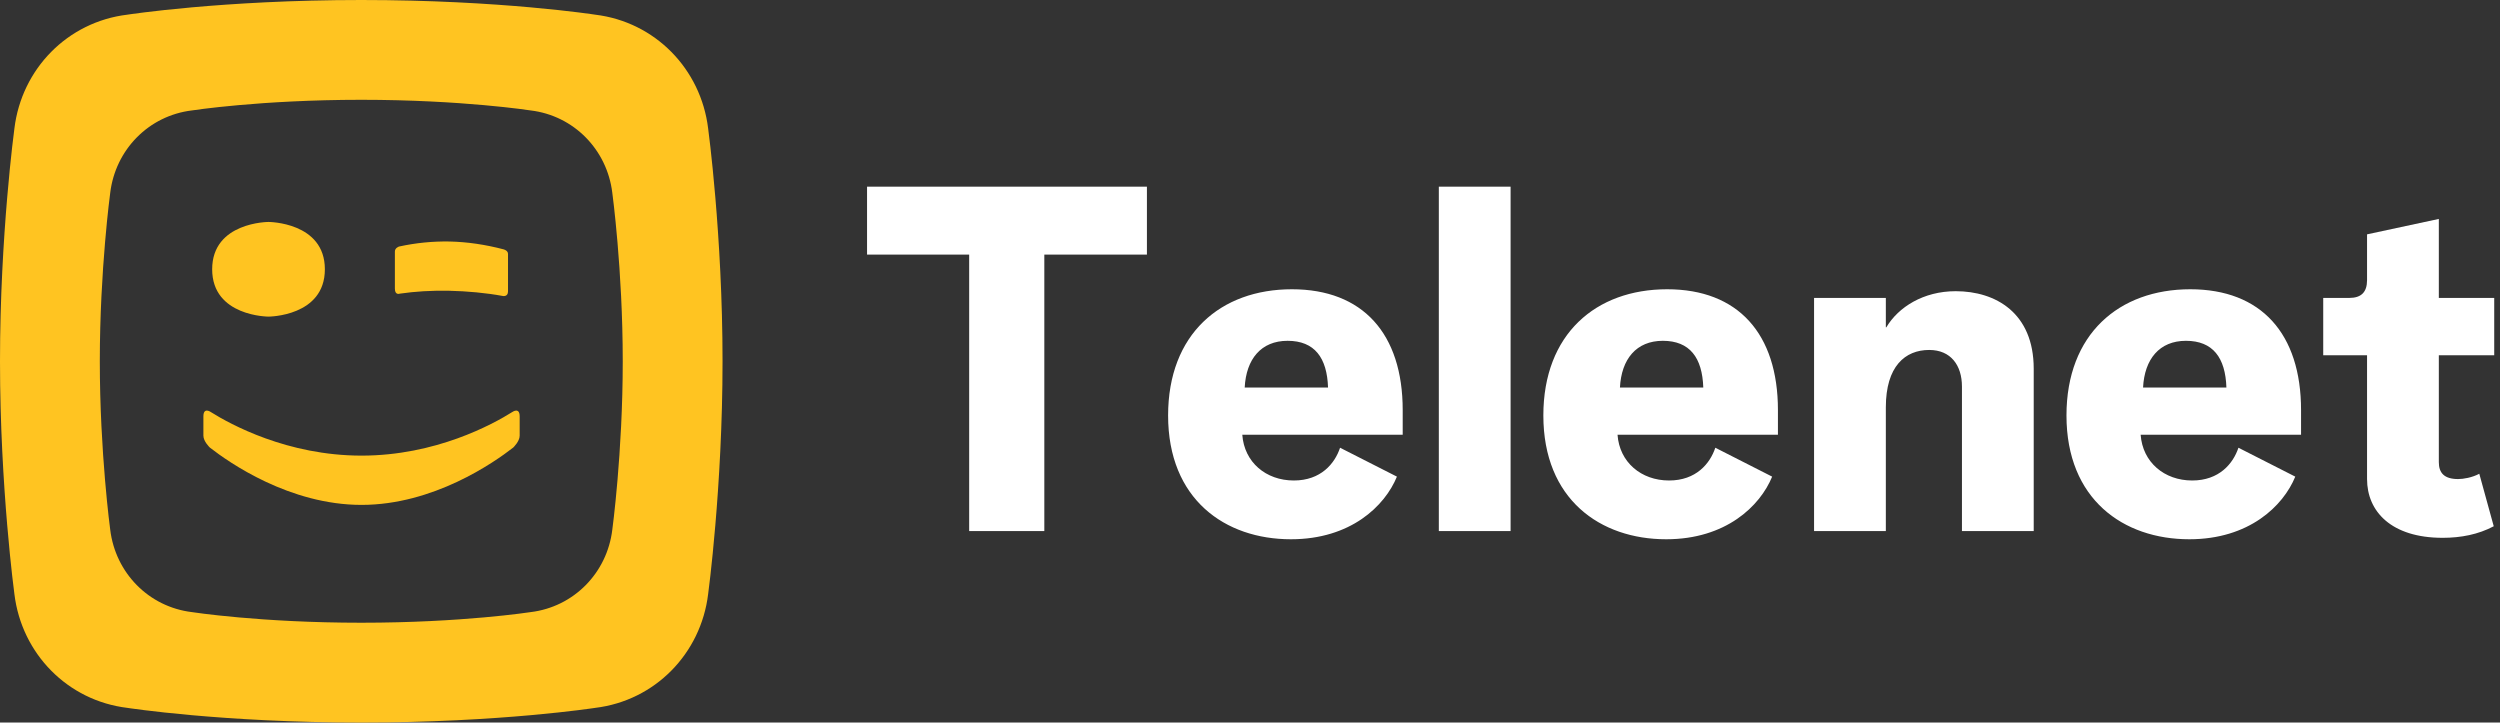 <svg width="173" height="50" viewBox="0 0 173 50" fill="none" xmlns="http://www.w3.org/2000/svg">
<rect x="0" y="0" width="173" height="50" fill="#333333" stroke="none"/>
<path fill-rule="evenodd" clip-rule="evenodd" d="M72.267 17.617V36.75H67.067V17.617H60V12.917H79.367V17.617H72.267ZM96.667 32.983C95.833 35.017 93.467 37.317 89.333 37.317C84.767 37.317 80.833 34.55 80.833 28.75C80.833 23.117 84.467 20.017 89.4 20.017C94.3 20.017 97.067 23.083 97.067 28.383V30.083H85.967C86.1 31.983 87.6 33.25 89.533 33.25C91.4 33.25 92.367 32.083 92.733 30.983L96.667 32.983ZM91.9 26.817H86.133C86.233 24.851 87.267 23.584 89.1 23.584C90.967 23.584 91.833 24.751 91.9 26.817ZM104.533 12.917V36.75H99.567V12.917H104.533ZM115.3 37.317C119.433 37.317 121.8 35.017 122.633 32.983L118.7 30.983C118.333 32.083 117.367 33.25 115.5 33.25C113.567 33.25 112.067 31.983 111.933 30.083H123.033V28.383C123.033 23.083 120.267 20.017 115.367 20.017C110.433 20.017 106.8 23.117 106.8 28.75C106.8 34.55 110.733 37.317 115.3 37.317ZM112.1 26.817H117.867C117.8 24.751 116.933 23.584 115.067 23.584C113.233 23.584 112.2 24.851 112.1 26.817ZM130.5 36.751V28.184C130.5 25.351 131.833 24.217 133.5 24.217C135 24.217 135.767 25.284 135.767 26.75V36.751H140.733V25.517C140.733 21.651 138.1 20.151 135.333 20.151C133.1 20.151 131.367 21.25 130.533 22.651H130.5V20.617H125.533V36.751H130.5ZM158.833 32.983C158 35.017 155.633 37.317 151.5 37.317C146.933 37.317 143 34.55 143 28.75C143 23.117 146.633 20.017 151.567 20.017C156.467 20.017 159.233 23.083 159.233 28.383V30.083H148.133C148.267 31.983 149.767 33.25 151.7 33.25C153.567 33.25 154.533 32.083 154.9 30.983L158.833 32.983ZM154.067 26.817H148.3C148.4 24.851 149.433 23.584 151.267 23.584C153.133 23.584 154 24.751 154.067 26.817ZM172.567 36.417C171.5 36.984 170.3 37.217 169.033 37.217C165.467 37.217 163.8 35.384 163.8 33.151V24.584H160.767V20.617H162.567C163.4 20.617 163.8 20.217 163.8 19.384V16.217L168.767 15.15V20.617H172.6V24.584H168.767V31.984C168.767 32.717 169.133 33.151 170.1 33.151C170.467 33.151 171.067 33.05 171.567 32.784L172.567 36.417Z" fill="white"/>
<path fill-rule="evenodd" clip-rule="evenodd" d="M35.516 30.97C35.516 30.97 35.961 30.549 35.961 30.149V28.817C35.961 28.151 35.455 28.509 35.455 28.509C34.101 29.361 30.147 31.529 25.018 31.529C19.889 31.529 15.935 29.361 14.581 28.509C14.581 28.509 14.075 28.151 14.075 28.817V30.149C14.075 30.549 14.52 30.97 14.52 30.97C15.857 32.014 20.041 34.937 25.018 34.939C29.994 34.937 34.177 32.014 35.516 30.97ZM18.581 15.359C18.581 15.359 14.682 15.364 14.682 18.634C14.682 21.905 18.581 21.91 18.581 21.91C18.581 21.91 22.481 21.905 22.481 18.634C22.481 15.364 18.581 15.359 18.581 15.359ZM35.154 17.568C35.154 17.33 34.852 17.256 34.852 17.256C33.59 16.924 32.339 16.739 31.102 16.712C29.936 16.692 28.775 16.807 27.615 17.06C27.615 17.06 27.326 17.149 27.326 17.404V19.974C27.326 20.451 27.662 20.321 27.662 20.321C28.752 20.165 29.819 20.098 31.093 20.121C32.325 20.148 33.626 20.267 34.778 20.479C34.778 20.479 35.154 20.569 35.154 20.166V17.568ZM36.72 42.358C36.72 42.358 31.978 43.093 25 43.093C18.021 43.093 13.28 42.358 13.28 42.358C10.293 41.997 7.991 39.646 7.628 36.66C7.628 36.66 6.907 31.333 6.907 25C6.907 18.666 7.628 13.34 7.628 13.34C7.991 10.353 10.293 8.003 13.28 7.642C13.28 7.642 18.021 6.906 25 6.906C31.978 6.906 36.72 7.642 36.72 7.642C39.707 8.003 42.009 10.353 42.371 13.34C42.371 13.34 43.094 18.666 43.094 25C43.094 31.333 42.371 36.66 42.371 36.66C42.009 39.646 39.707 41.997 36.72 42.358ZM41.193 1.016C41.193 1.016 34.642 0 25 0C15.357 0 8.806 1.016 8.806 1.016C4.679 1.514 1.498 4.763 0.997 8.889C0.997 8.889 0 16.249 0 25C0 33.75 0.997 41.111 0.997 41.111C1.498 45.237 4.679 48.485 8.806 48.984C8.806 48.984 15.357 50 25 50C34.642 50 41.193 48.984 41.193 48.984C45.321 48.485 48.502 45.237 49.003 41.111C49.003 41.111 50 33.75 50 25C50 16.249 49.003 8.889 49.003 8.889C48.502 4.763 45.321 1.514 41.193 1.016Z" fill="#FFC421"/>
</svg>

